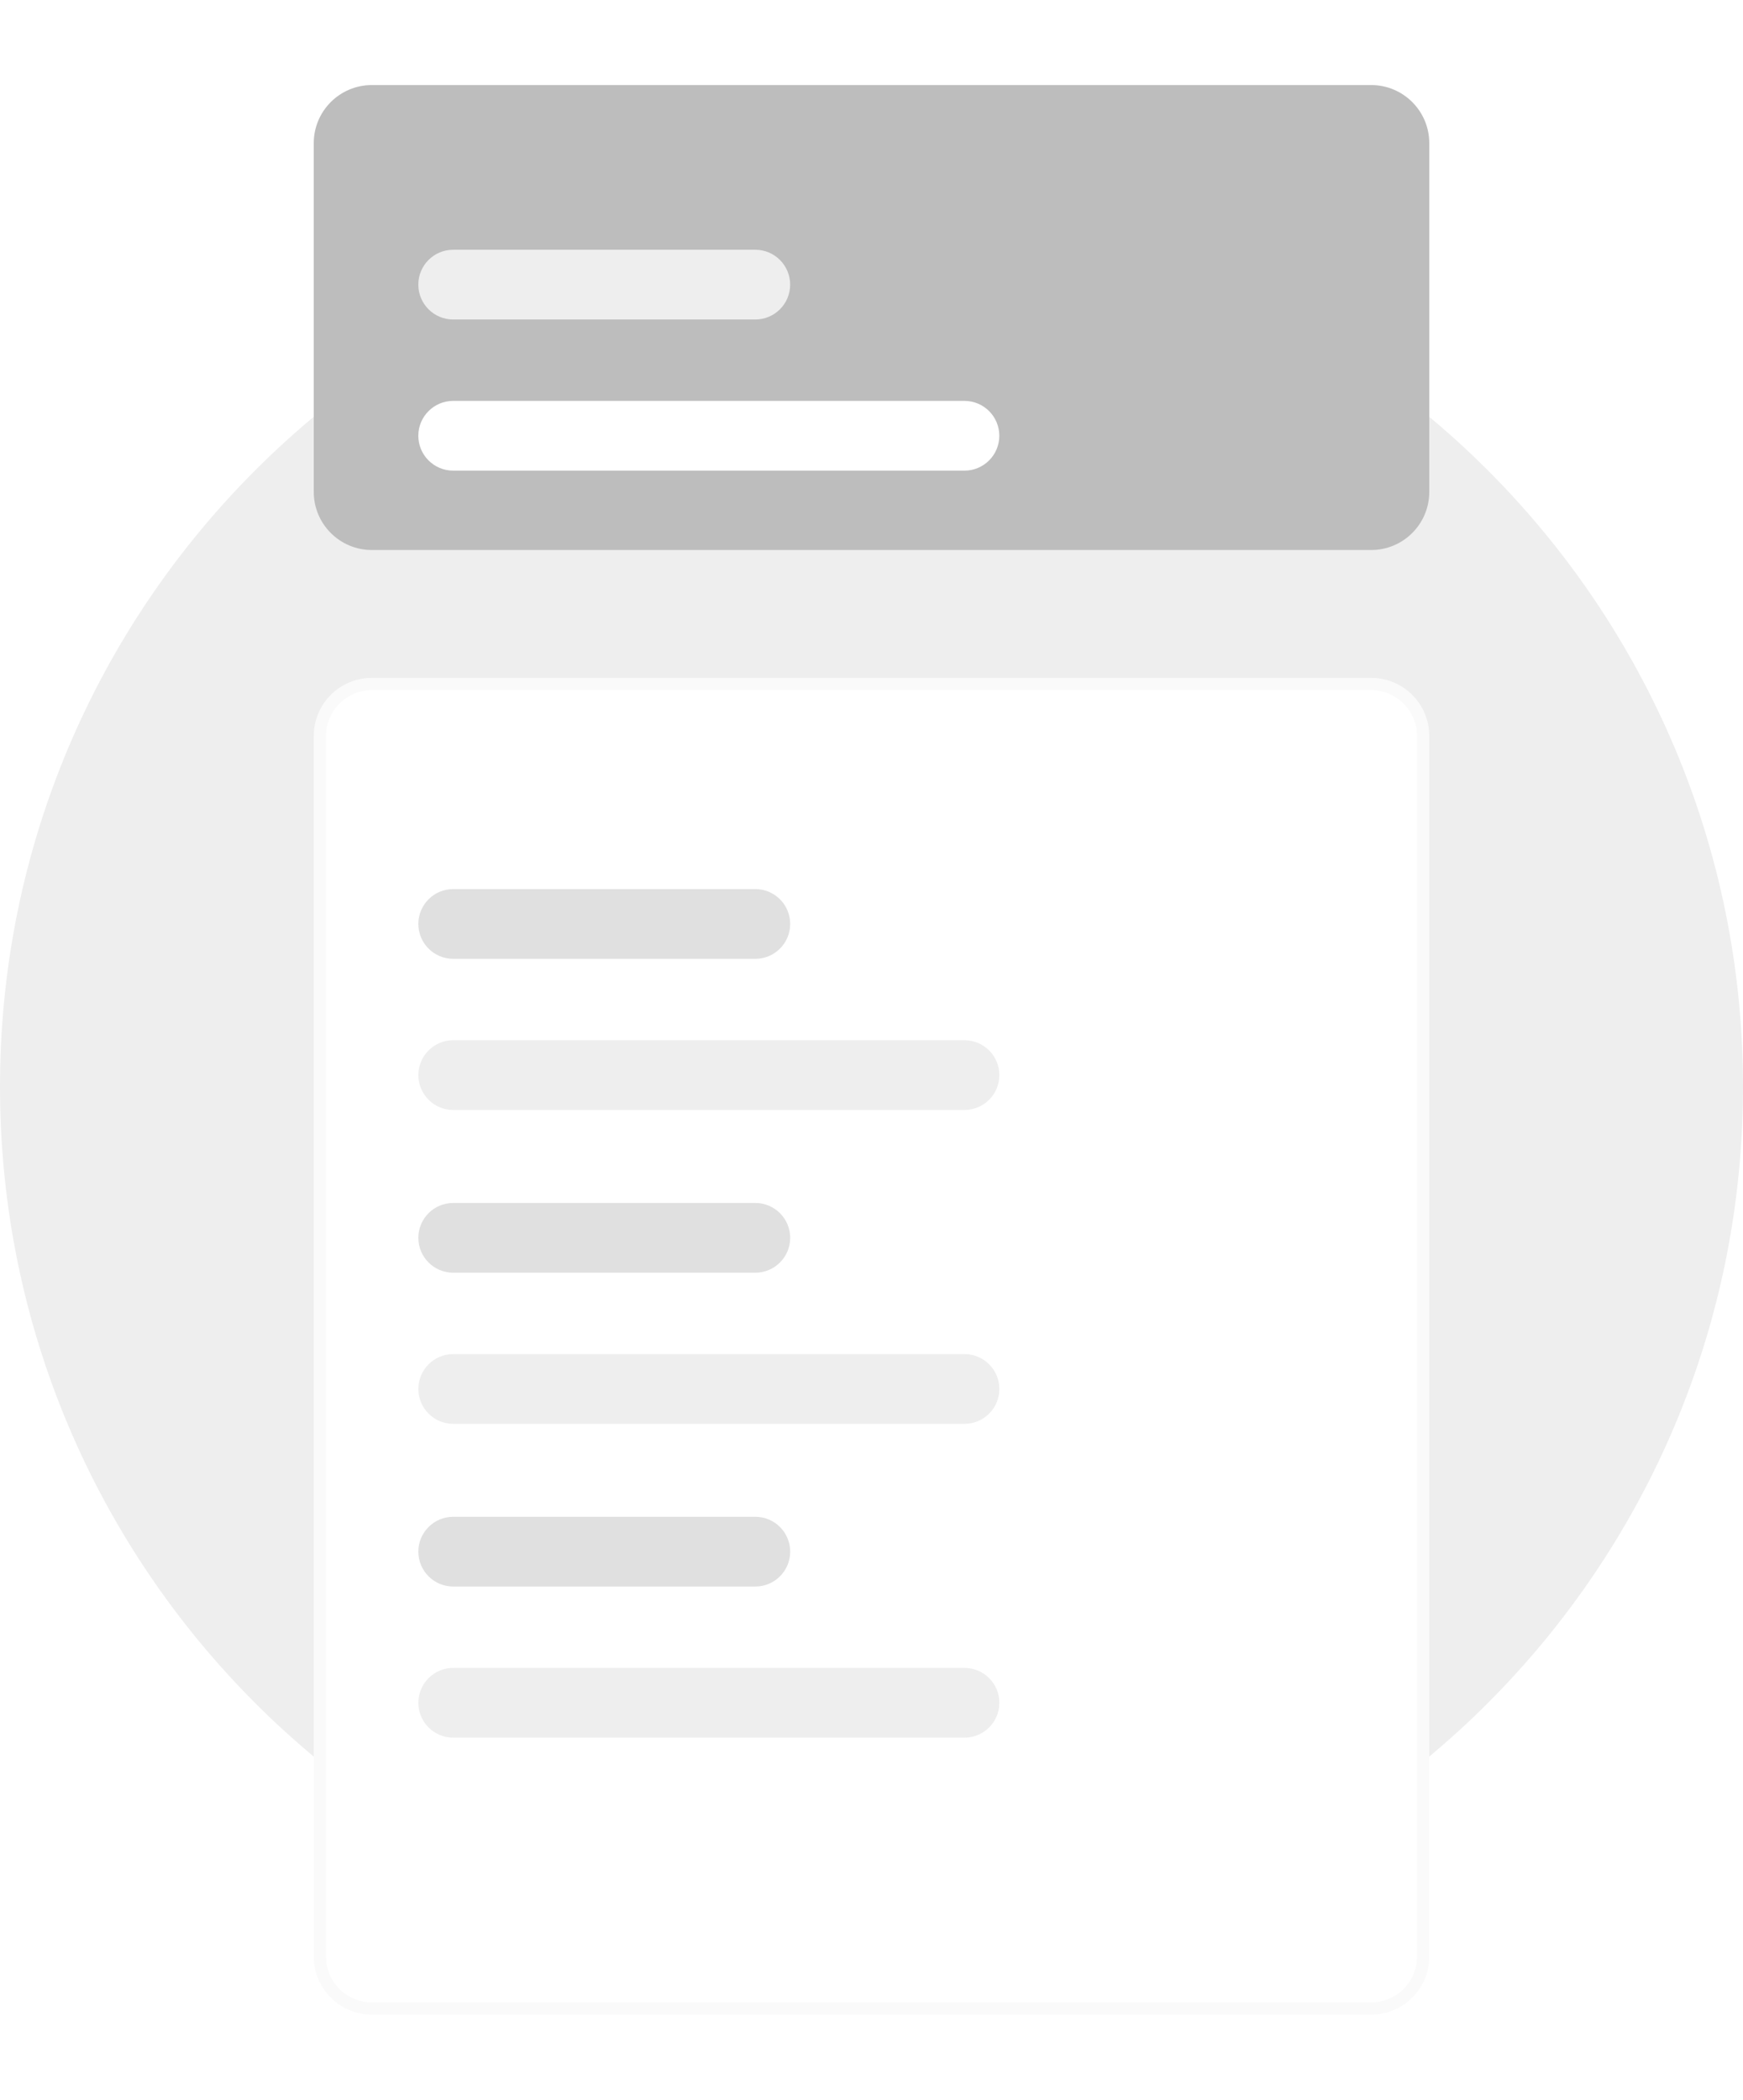 <svg width="142" height="171" viewBox="0 0 142 171" fill="none" xmlns="http://www.w3.org/2000/svg">
<g id="illustration">
<g id="Mask Group 1">
<path id="Ellipse 652" d="M71 159.501C110.212 159.501 142 127.713 142 88.501C142 49.289 110.212 17.501 71 17.501C31.788 17.501 0 49.289 0 88.501C0 127.713 31.788 159.501 71 159.501Z" fill="#EEEEEE"/>
<g id="Group" filter="url(#filter0_d_19611_26762)">
<path id="Rectangle 5615" d="M30.294 58.706H111.707C114.045 58.706 115.941 60.602 115.941 62.94V162.34C115.941 164.678 114.045 166.573 111.707 166.573H30.294C27.956 166.573 26.061 164.678 26.061 162.34V62.94C26.061 60.602 27.956 58.706 30.294 58.706Z" fill="white" stroke="#FAFAFA"/>
</g>
<g id="Group 26776">
<path id="Rectangle 5617" d="M61.535 72.407H36.922C35.353 72.407 34.082 73.679 34.082 75.247C34.082 76.816 35.353 78.087 36.922 78.087H61.535C63.104 78.087 64.375 76.816 64.375 75.247C64.375 73.679 63.104 72.407 61.535 72.407Z" fill="#E0E0E0"/>
<path id="Rectangle 5618" d="M78.575 84.716H36.922C35.353 84.716 34.082 85.987 34.082 87.556C34.082 89.124 35.353 90.396 36.922 90.396H78.575C80.144 90.396 81.415 89.124 81.415 87.556C81.415 85.987 80.144 84.716 78.575 84.716Z" fill="#EEEEEE"/>
</g>
<g id="Group 26777">
<path id="Rectangle 5617_2" d="M61.535 97.97H36.922C35.353 97.97 34.082 99.241 34.082 100.81C34.082 102.378 35.353 103.65 36.922 103.65H61.535C63.104 103.65 64.375 102.378 64.375 100.81C64.375 99.241 63.104 97.97 61.535 97.97Z" fill="#E0E0E0"/>
<path id="Rectangle 5618_2" d="M78.575 110.278H36.922C35.353 110.278 34.082 111.55 34.082 113.118C34.082 114.687 35.353 115.958 36.922 115.958H78.575C80.144 115.958 81.415 114.687 81.415 113.118C81.415 111.55 80.144 110.278 78.575 110.278Z" fill="#EEEEEE"/>
</g>
<g id="Group 26778">
<path id="Rectangle 5617_3" d="M61.535 123.528H36.922C35.353 123.528 34.082 124.799 34.082 126.368C34.082 127.936 35.353 129.208 36.922 129.208H61.535C63.104 129.208 64.375 127.936 64.375 126.368C64.375 124.799 63.104 123.528 61.535 123.528Z" fill="#E0E0E0"/>
<path id="Rectangle 5618_3" d="M78.575 135.836H36.922C35.353 135.836 34.082 137.107 34.082 138.676C34.082 140.244 35.353 141.516 36.922 141.516H78.575C80.144 141.516 81.415 140.244 81.415 138.676C81.415 137.107 80.144 135.836 78.575 135.836Z" fill="#EEEEEE"/>
</g>
</g>
<g id="Group 26779">
<g id="Group_2" filter="url(#filter1_d_19611_26762)">
<path id="Rectangle 5616" d="M111.707 9.927H30.294C27.68 9.927 25.561 12.046 25.561 14.66V43.06C25.561 45.674 27.68 47.793 30.294 47.793H111.707C114.321 47.793 116.441 45.674 116.441 43.06V14.66C116.441 12.046 114.321 9.927 111.707 9.927Z" fill="#BDBDBD"/>
</g>
<g id="Group 26775">
<path id="Rectangle 5617_4" d="M61.533 20.34H36.92C35.352 20.34 34.08 21.612 34.08 23.18C34.08 24.749 35.352 26.02 36.92 26.02H61.533C63.102 26.02 64.373 24.749 64.373 23.18C64.373 21.612 63.102 20.34 61.533 20.34Z" fill="#EEEEEE"/>
<path id="Rectangle 5618_4" d="M78.573 32.649H36.92C35.352 32.649 34.08 33.92 34.08 35.489C34.08 37.057 35.352 38.329 36.92 38.329H78.573C80.142 38.329 81.413 37.057 81.413 35.489C81.413 33.92 80.142 32.649 78.573 32.649Z" fill="white"/>
</g>
</g>
</g>
<defs>
<filter id="filter0_d_19611_26762" x="19.561" y="49.206" width="102.881" height="120.867" filterUnits="userSpaceOnUse" color-interpolation-filters="sRGB">
<feFlood flood-opacity="0" result="BackgroundImageFix"/>
<feColorMatrix in="SourceAlpha" type="matrix" values="0 0 0 0 0 0 0 0 0 0 0 0 0 0 0 0 0 0 127 0" result="hardAlpha"/>
<feOffset dy="-3"/>
<feGaussianBlur stdDeviation="3"/>
<feColorMatrix type="matrix" values="0 0 0 0 0.788 0 0 0 0 0.804 0 0 0 0 0.851 0 0 0 0.349 0"/>
<feBlend mode="normal" in2="BackgroundImageFix" result="effect1_dropShadow_19611_26762"/>
<feBlend mode="normal" in="SourceGraphic" in2="effect1_dropShadow_19611_26762" result="shape"/>
</filter>
<filter id="filter1_d_19611_26762" x="19.561" y="0.927" width="102.881" height="49.867" filterUnits="userSpaceOnUse" color-interpolation-filters="sRGB">
<feFlood flood-opacity="0" result="BackgroundImageFix"/>
<feColorMatrix in="SourceAlpha" type="matrix" values="0 0 0 0 0 0 0 0 0 0 0 0 0 0 0 0 0 0 127 0" result="hardAlpha"/>
<feOffset dy="-3"/>
<feGaussianBlur stdDeviation="3"/>
<feColorMatrix type="matrix" values="0 0 0 0 0.788 0 0 0 0 0.804 0 0 0 0 0.851 0 0 0 0.349 0"/>
<feBlend mode="normal" in2="BackgroundImageFix" result="effect1_dropShadow_19611_26762"/>
<feBlend mode="normal" in="SourceGraphic" in2="effect1_dropShadow_19611_26762" result="shape"/>
</filter>
</defs>
</svg>
